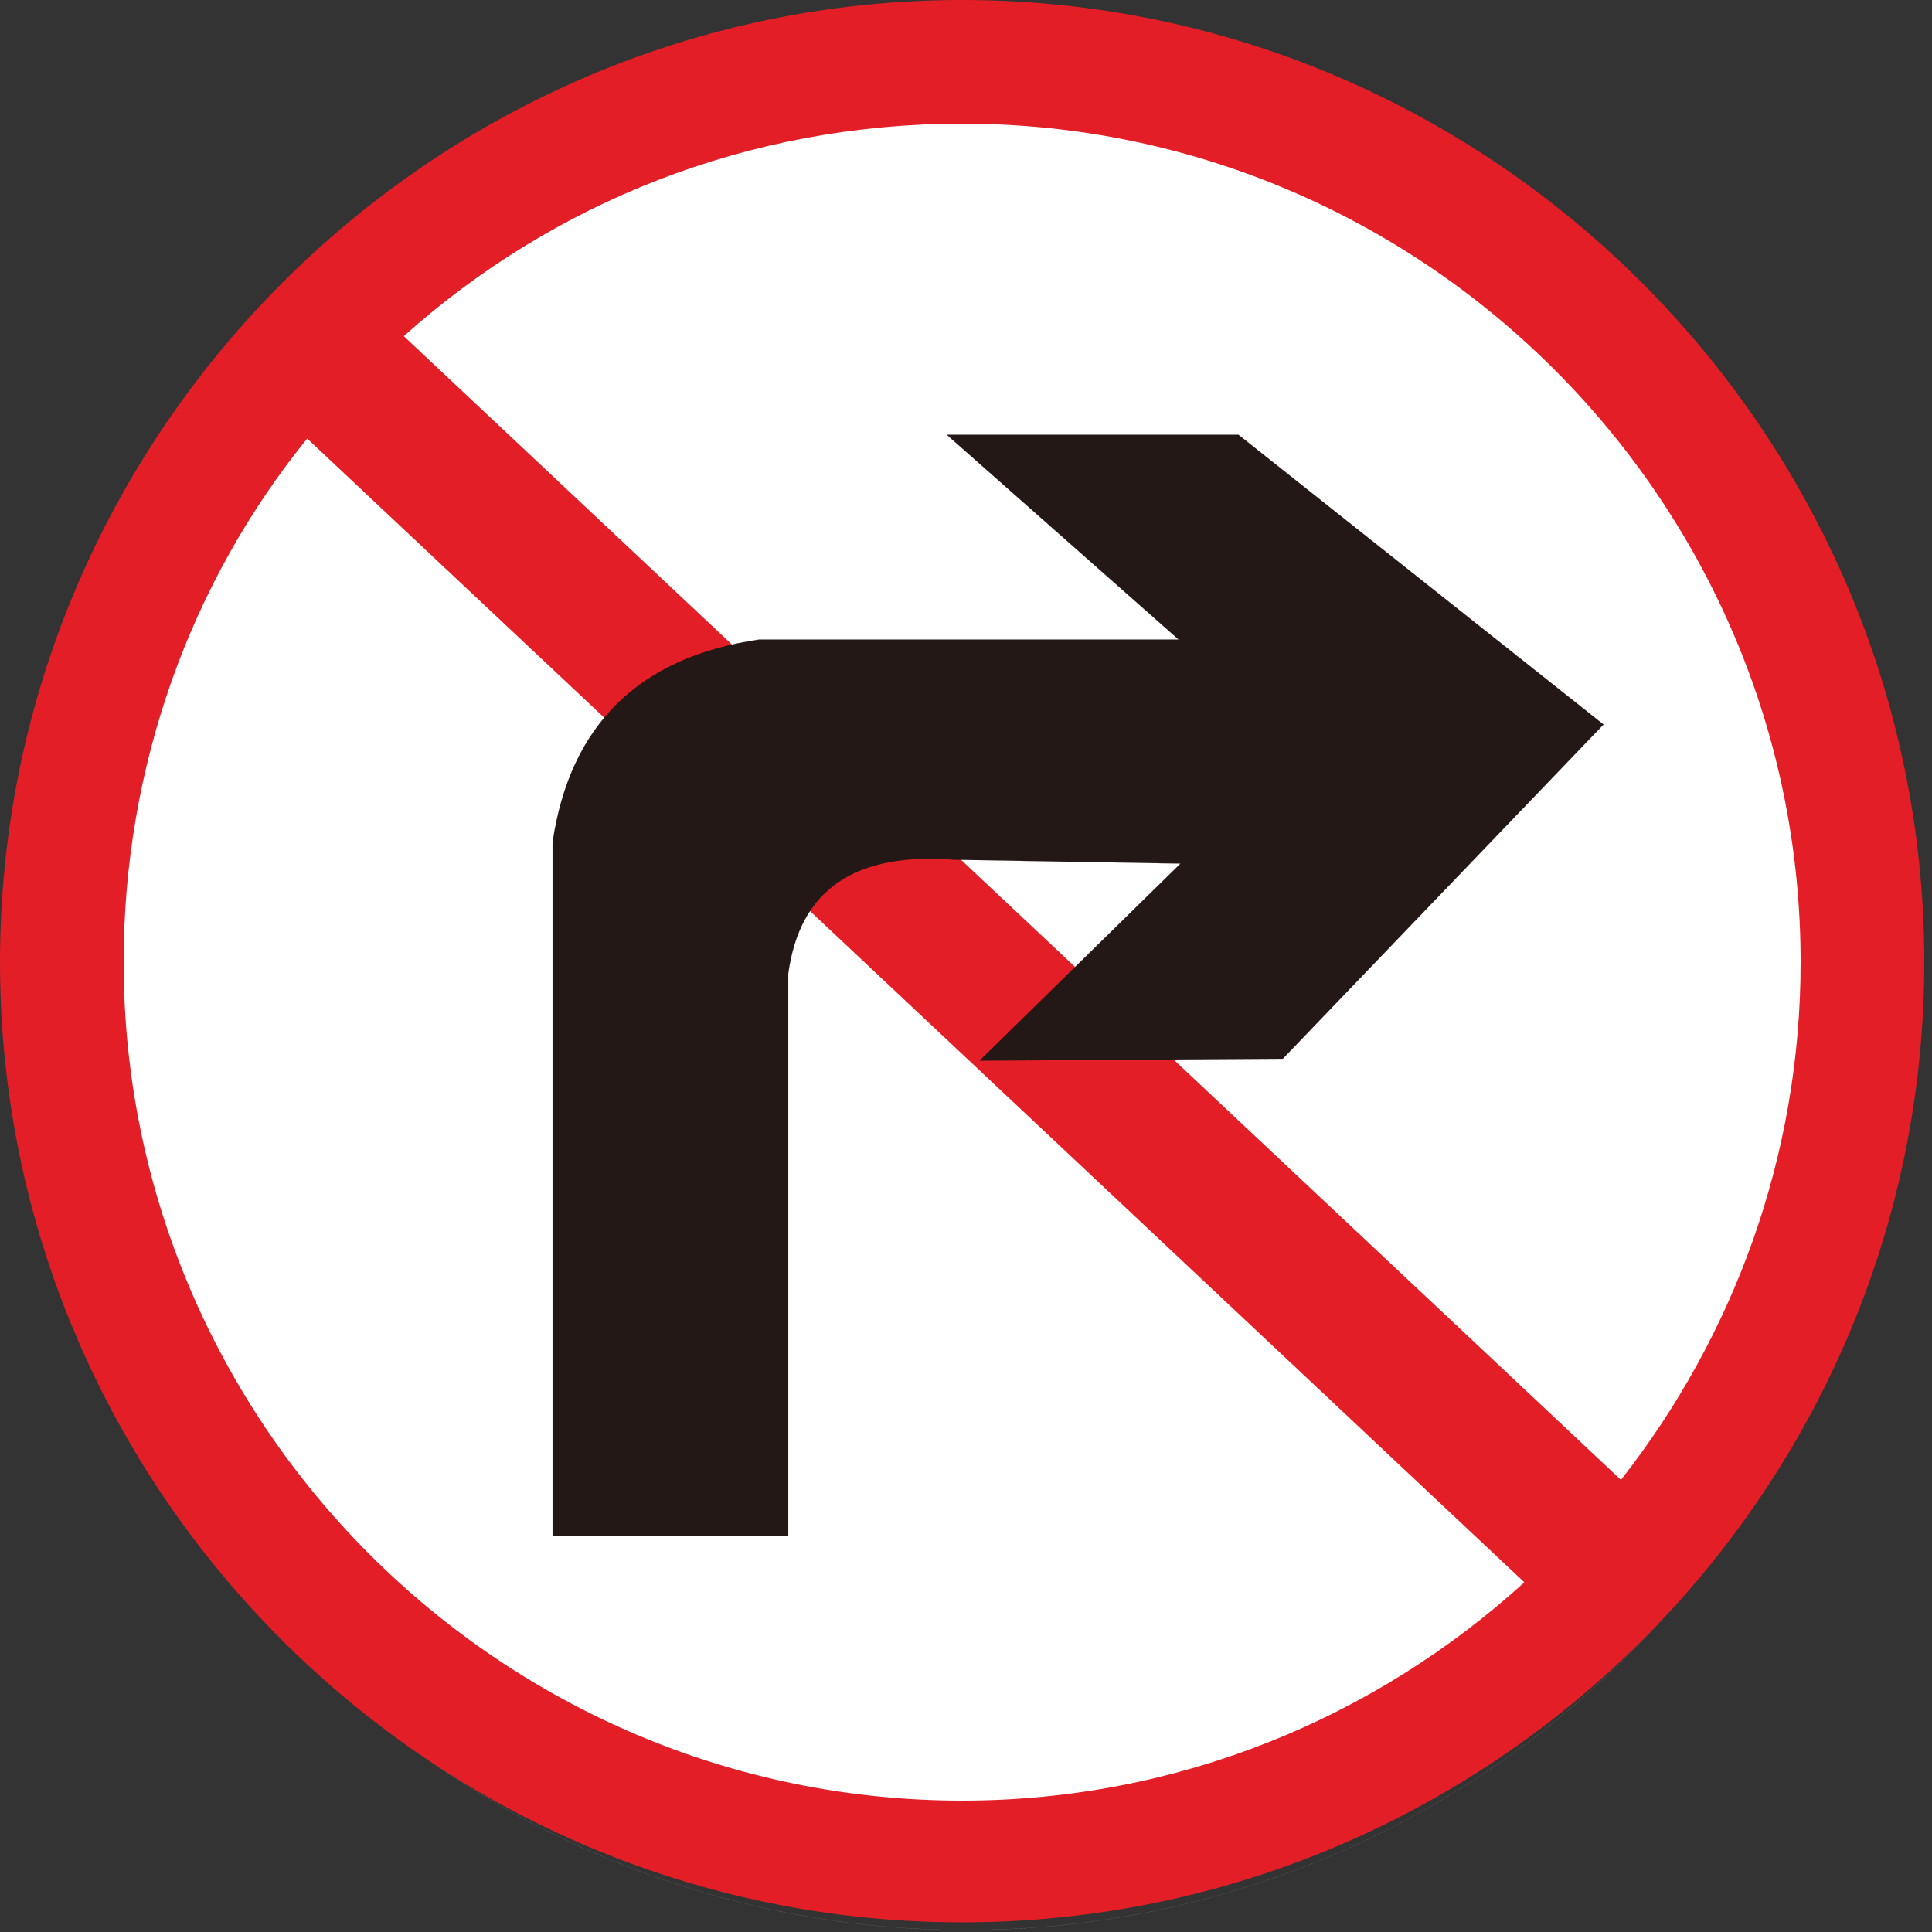 <?xml version="1.0" encoding="utf-8"?>
<!-- Generator: Adobe Illustrator 18.1.1, SVG Export Plug-In . SVG Version: 6.00 Build 0)  -->
<svg version="1.1" id="图层_1" xmlns="http://www.w3.org/2000/svg" xmlns:xlink="http://www.w3.org/1999/xlink" x="0px" y="0px"
	 width="100" height="100" enable-background="new 0 0 100 100" xml:space="preserve">
<rect width="100%" height="100%" fill="#333333" stroke="none"/>
<circle fill="none" stroke="#CDCCCC" stroke-width="3.700000e-003" stroke-miterlimit="22.926" cx="50" cy="51.5" r="48.4"/>
<circle id="白底" fill="#FFFFFF" stroke="#231815" stroke-width="3.700000e-003" stroke-miterlimit="22.926" cx="49.7" cy="49.8" r="45"/>
<g>
	<path fill="#E41E26" d="M49.8,0c27.4,0,49.8,22.4,49.8,49.8S77.2,99.5,49.8,99.5S0,77.2,0,49.8S22.4,0,49.8,0L49.8,0z M20.9,17.4
		l63,59.2c5.8-7.4,9.3-16.7,9.3-26.8c0-23.9-19.5-43.4-43.4-43.4C38.7,6.4,28.6,10.5,20.9,17.4L20.9,17.4z M78.9,81.9l-63-59.2
		c-6,7.4-9.5,16.9-9.5,27.1c0,23.9,19.5,43.4,43.4,43.4C61,93.2,71.2,88.9,78.9,81.9z"/>
</g>
<path fill="#231815" stroke="#231815" stroke-width="3.700000e-003" stroke-miterlimit="22.926" d="M28.6,79.5h12.2l0-29.1
	c0.6-4.4,3.5-6.3,8.6-5.9l11.7,0.2L50.7,54.9l15.7-0.1l16.6-17.3l-18.9-15H49l12,10.6l-21.7,0c-6.2,0.9-9.8,4.4-10.7,10.5V79.5z"/>
</svg>

